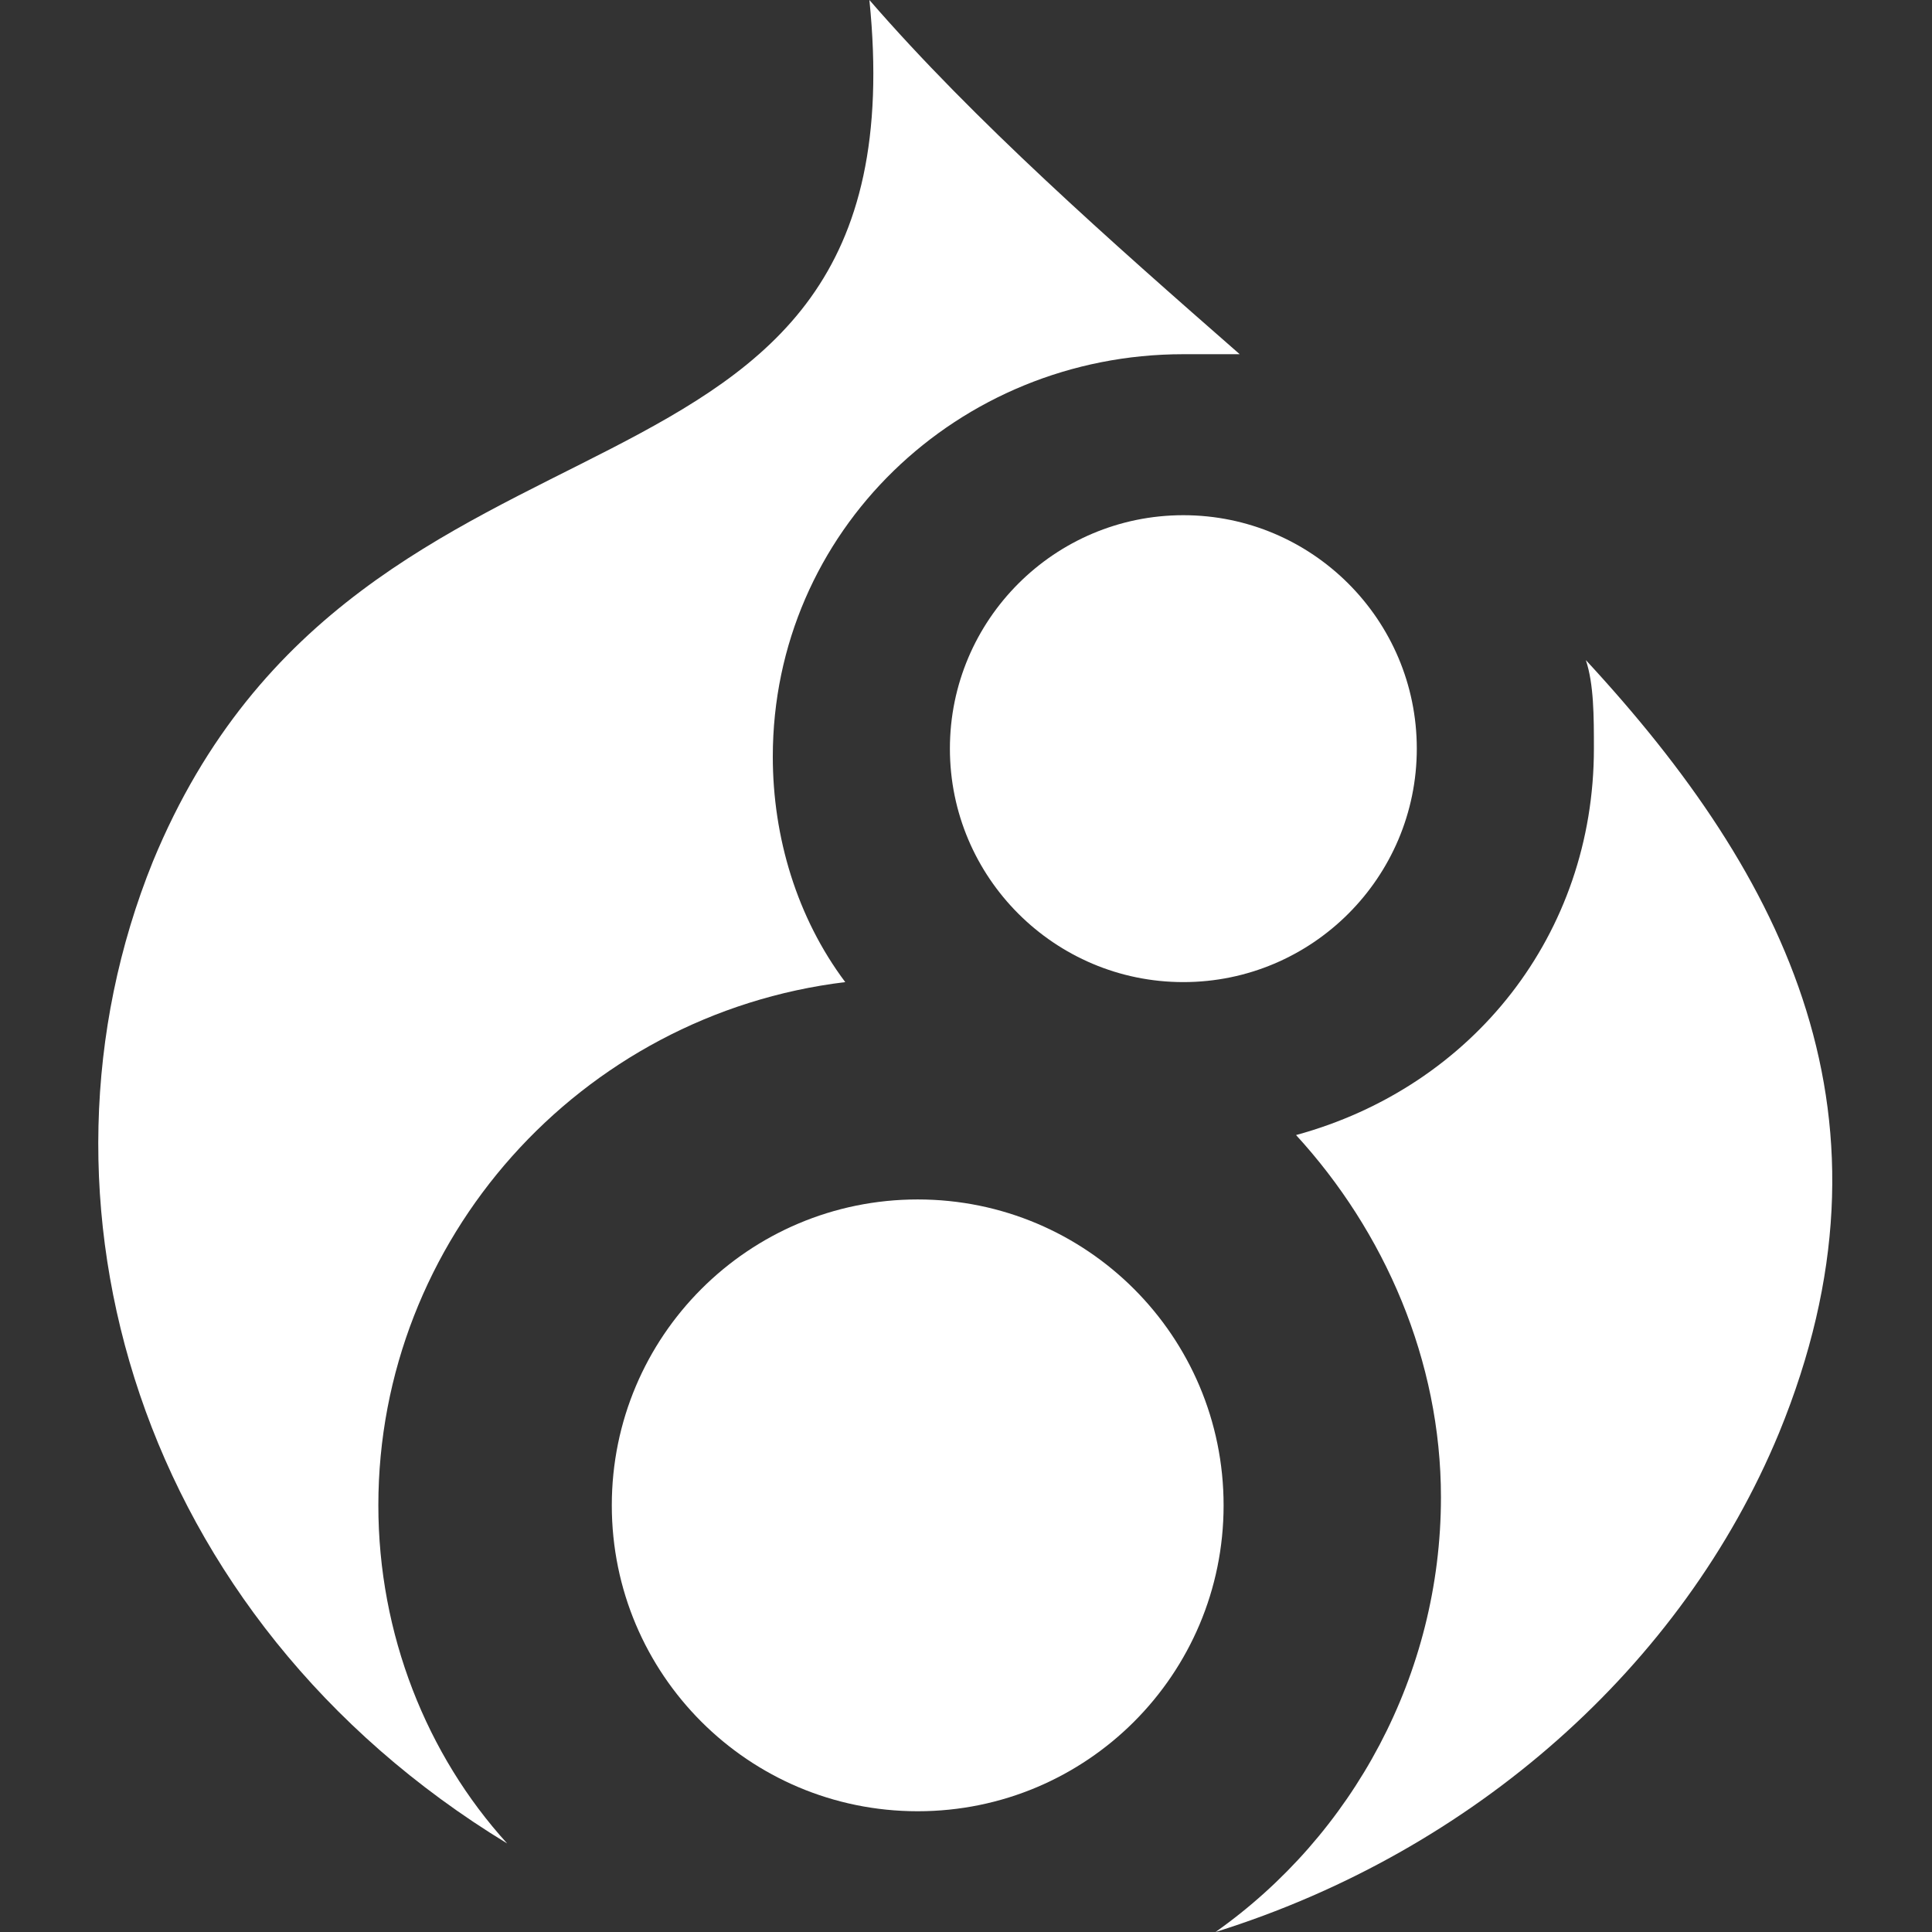 <?xml version="1.0" encoding="utf-8"?>
<!-- Generator: Adobe Illustrator 21.1.0, SVG Export Plug-In . SVG Version: 6.00 Build 0)  -->
<svg version="1.1" id="Layer_1" xmlns="http://www.w3.org/2000/svg" xmlns:xlink="http://www.w3.org/1999/xlink" x="0px" y="0px"
	 viewBox="0 0 24 24" style="enable-background:new 0 0 24 24;" xml:space="preserve">
<rect x="0" y="0" width="24" height="24" fill="#333333" stroke="none"/>
<style type="text/css">
	.st0{fill:#FFFFFF;}
</style>
<g>
	<g>
		<path class="st0" d="M11.4,14.9c-2.1,0-3.8,1.7-3.8,3.8s1.7,3.8,3.8,3.8s3.8-1.7,3.8-3.8S13.5,14.9,11.4,14.9z"/>
	</g>
	<g>
		<path class="st0" d="M16.1,14.1c1.1,1.2,1.8,2.8,1.8,4.5c0,2.2-1.1,4.2-2.8,5.4c3.2-1,5.8-3.3,7-6.2c1.6-3.9,0.1-6.9-2.4-9.6
			c0.1,0.3,0.1,0.7,0.1,1.1C19.8,11.6,18.3,13.5,16.1,14.1z"/>
	</g>
	<g>
		<path class="st0" d="M11.8,9.3c0,1.6,1.3,2.9,2.9,2.9s2.9-1.3,2.9-2.9c0-1.6-1.3-2.9-2.9-2.9S11.8,7.7,11.8,9.3z"/>
	</g>
	<g>
		<path class="st0" d="M6.3,22.9c-1-1.1-1.6-2.6-1.6-4.2c0-3.3,2.5-6.1,5.8-6.5c-0.6-0.8-0.9-1.8-0.9-2.8c0-2.8,2.3-5,5.1-5
			c0.2,0,0.5,0,0.7,0C13.8,3,12.1,1.5,10.8,0c0.7,6.9-6.3,4.4-8.9,10.7C0.2,14.9,1.7,20.1,6.3,22.9z"/>
	</g>
</g>
</svg>
